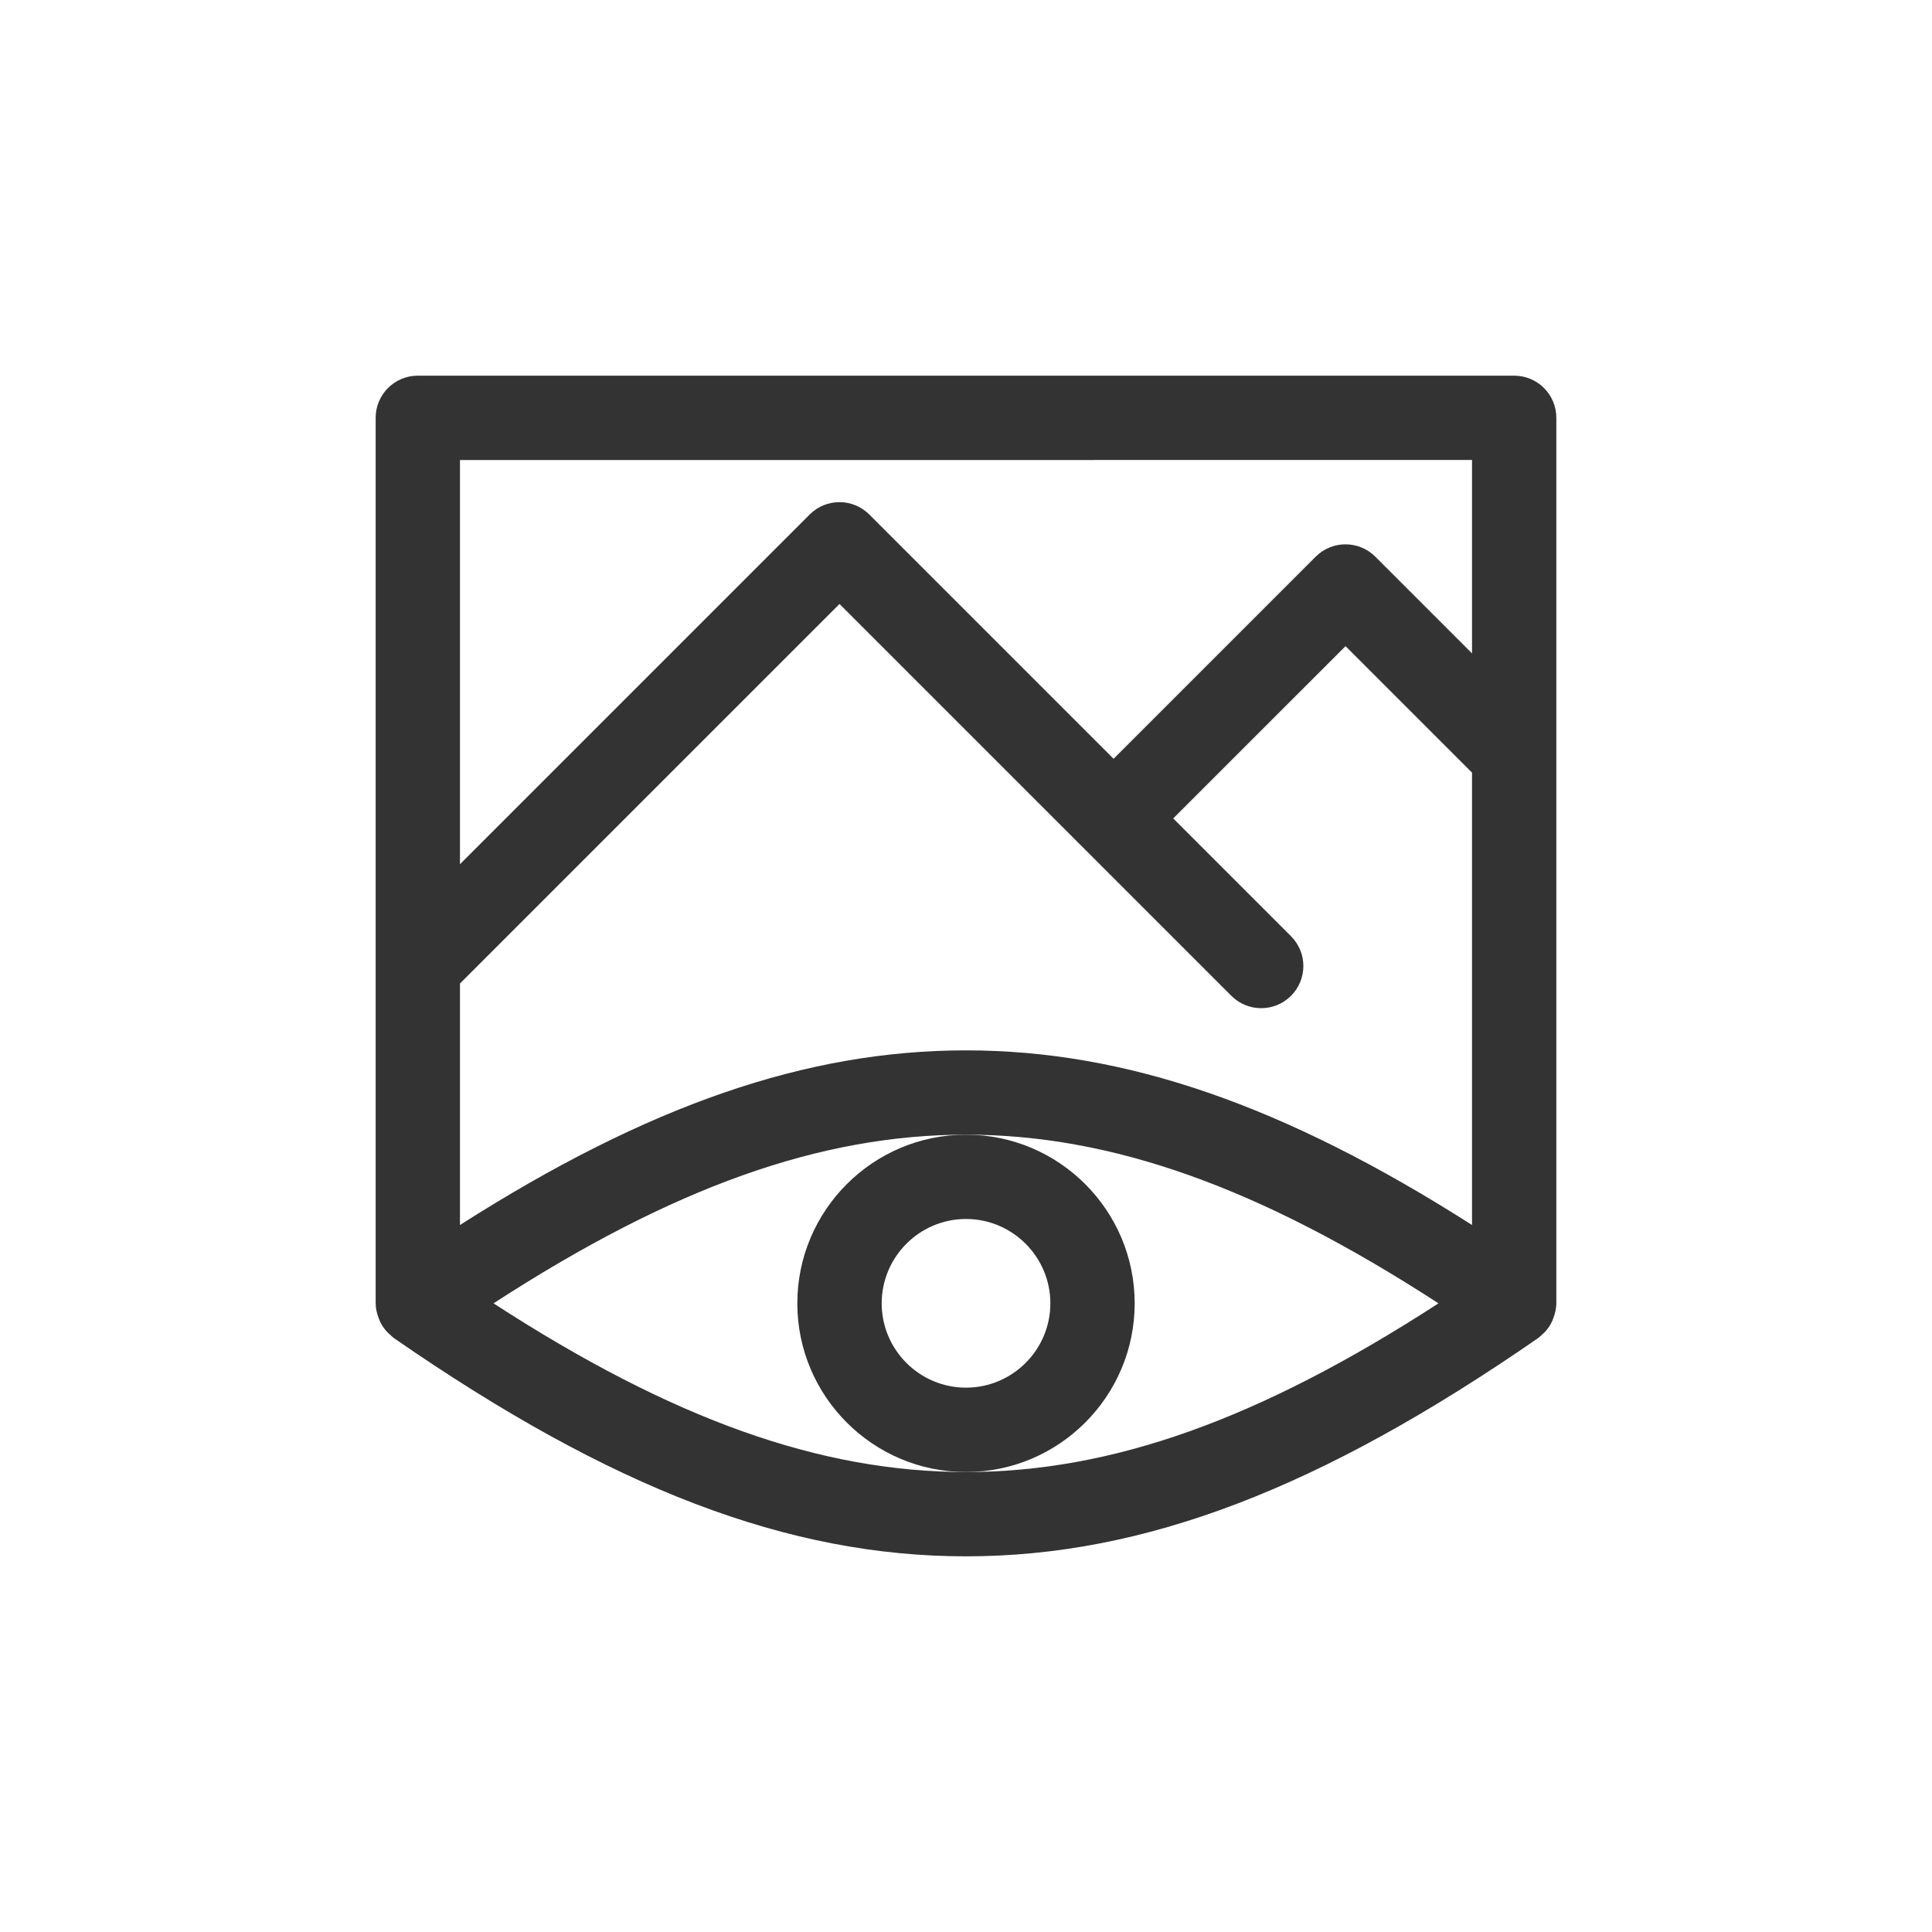 <svg width="36" height="36" viewBox="0 0 36 36" fill="none" xmlns="http://www.w3.org/2000/svg">
  <path
    d="M21.143 24.286C21.143 22.553 19.733 21.143 18 21.143C16.267 21.143 14.857 22.553 14.857 24.286C14.857 26.019 16.267 27.429 18 27.429C19.733 27.429 21.143 26.019 21.143 24.286ZM18 25.857C17.134 25.857 16.429 25.152 16.429 24.286C16.429 23.42 17.134 22.714 18 22.714C18.866 22.714 19.572 23.42 19.572 24.286C19.572 25.152 18.866 25.857 18 25.857Z"
    fill="#333333" />
  <path
    d="M28.215 7H7.786C7.351 7 7 7.351 7 7.786V24.286C7 24.381 7.023 24.473 7.055 24.559C7.062 24.577 7.067 24.594 7.075 24.611C7.111 24.691 7.159 24.763 7.22 24.826C7.232 24.839 7.245 24.849 7.258 24.86C7.285 24.885 7.309 24.911 7.338 24.932C11.403 27.746 14.691 29 18 29C21.309 29 24.597 27.746 28.662 24.932C28.691 24.911 28.715 24.885 28.742 24.861C28.755 24.849 28.768 24.839 28.78 24.827C28.841 24.763 28.889 24.691 28.925 24.612C28.933 24.595 28.938 24.577 28.945 24.559C28.977 24.473 29 24.381 29 24.286V7.786C29 7.351 28.648 7 28.214 7H28.215ZM8.571 18.326L15.643 11.254L22.945 18.556C23.098 18.709 23.299 18.786 23.5 18.786C23.701 18.786 23.902 18.709 24.056 18.556C24.363 18.249 24.363 17.752 24.056 17.445L21.861 15.25L25.072 12.04L27.429 14.397V22.826C23.922 20.59 20.967 19.572 18 19.572C15.033 19.572 12.079 20.59 8.571 22.826L8.571 18.326ZM27.429 8.571V12.175L25.627 10.373C25.32 10.066 24.823 10.066 24.516 10.373L20.75 14.139L16.198 9.587C15.891 9.28 15.394 9.28 15.087 9.587L8.571 16.103V8.572L27.429 8.571ZM18 27.429C15.287 27.429 12.538 26.453 9.196 24.286C12.538 22.118 15.287 21.143 18 21.143C20.713 21.143 23.462 22.118 26.804 24.286C23.462 26.453 20.713 27.429 18 27.429Z"
    fill="#333333" />
</svg>